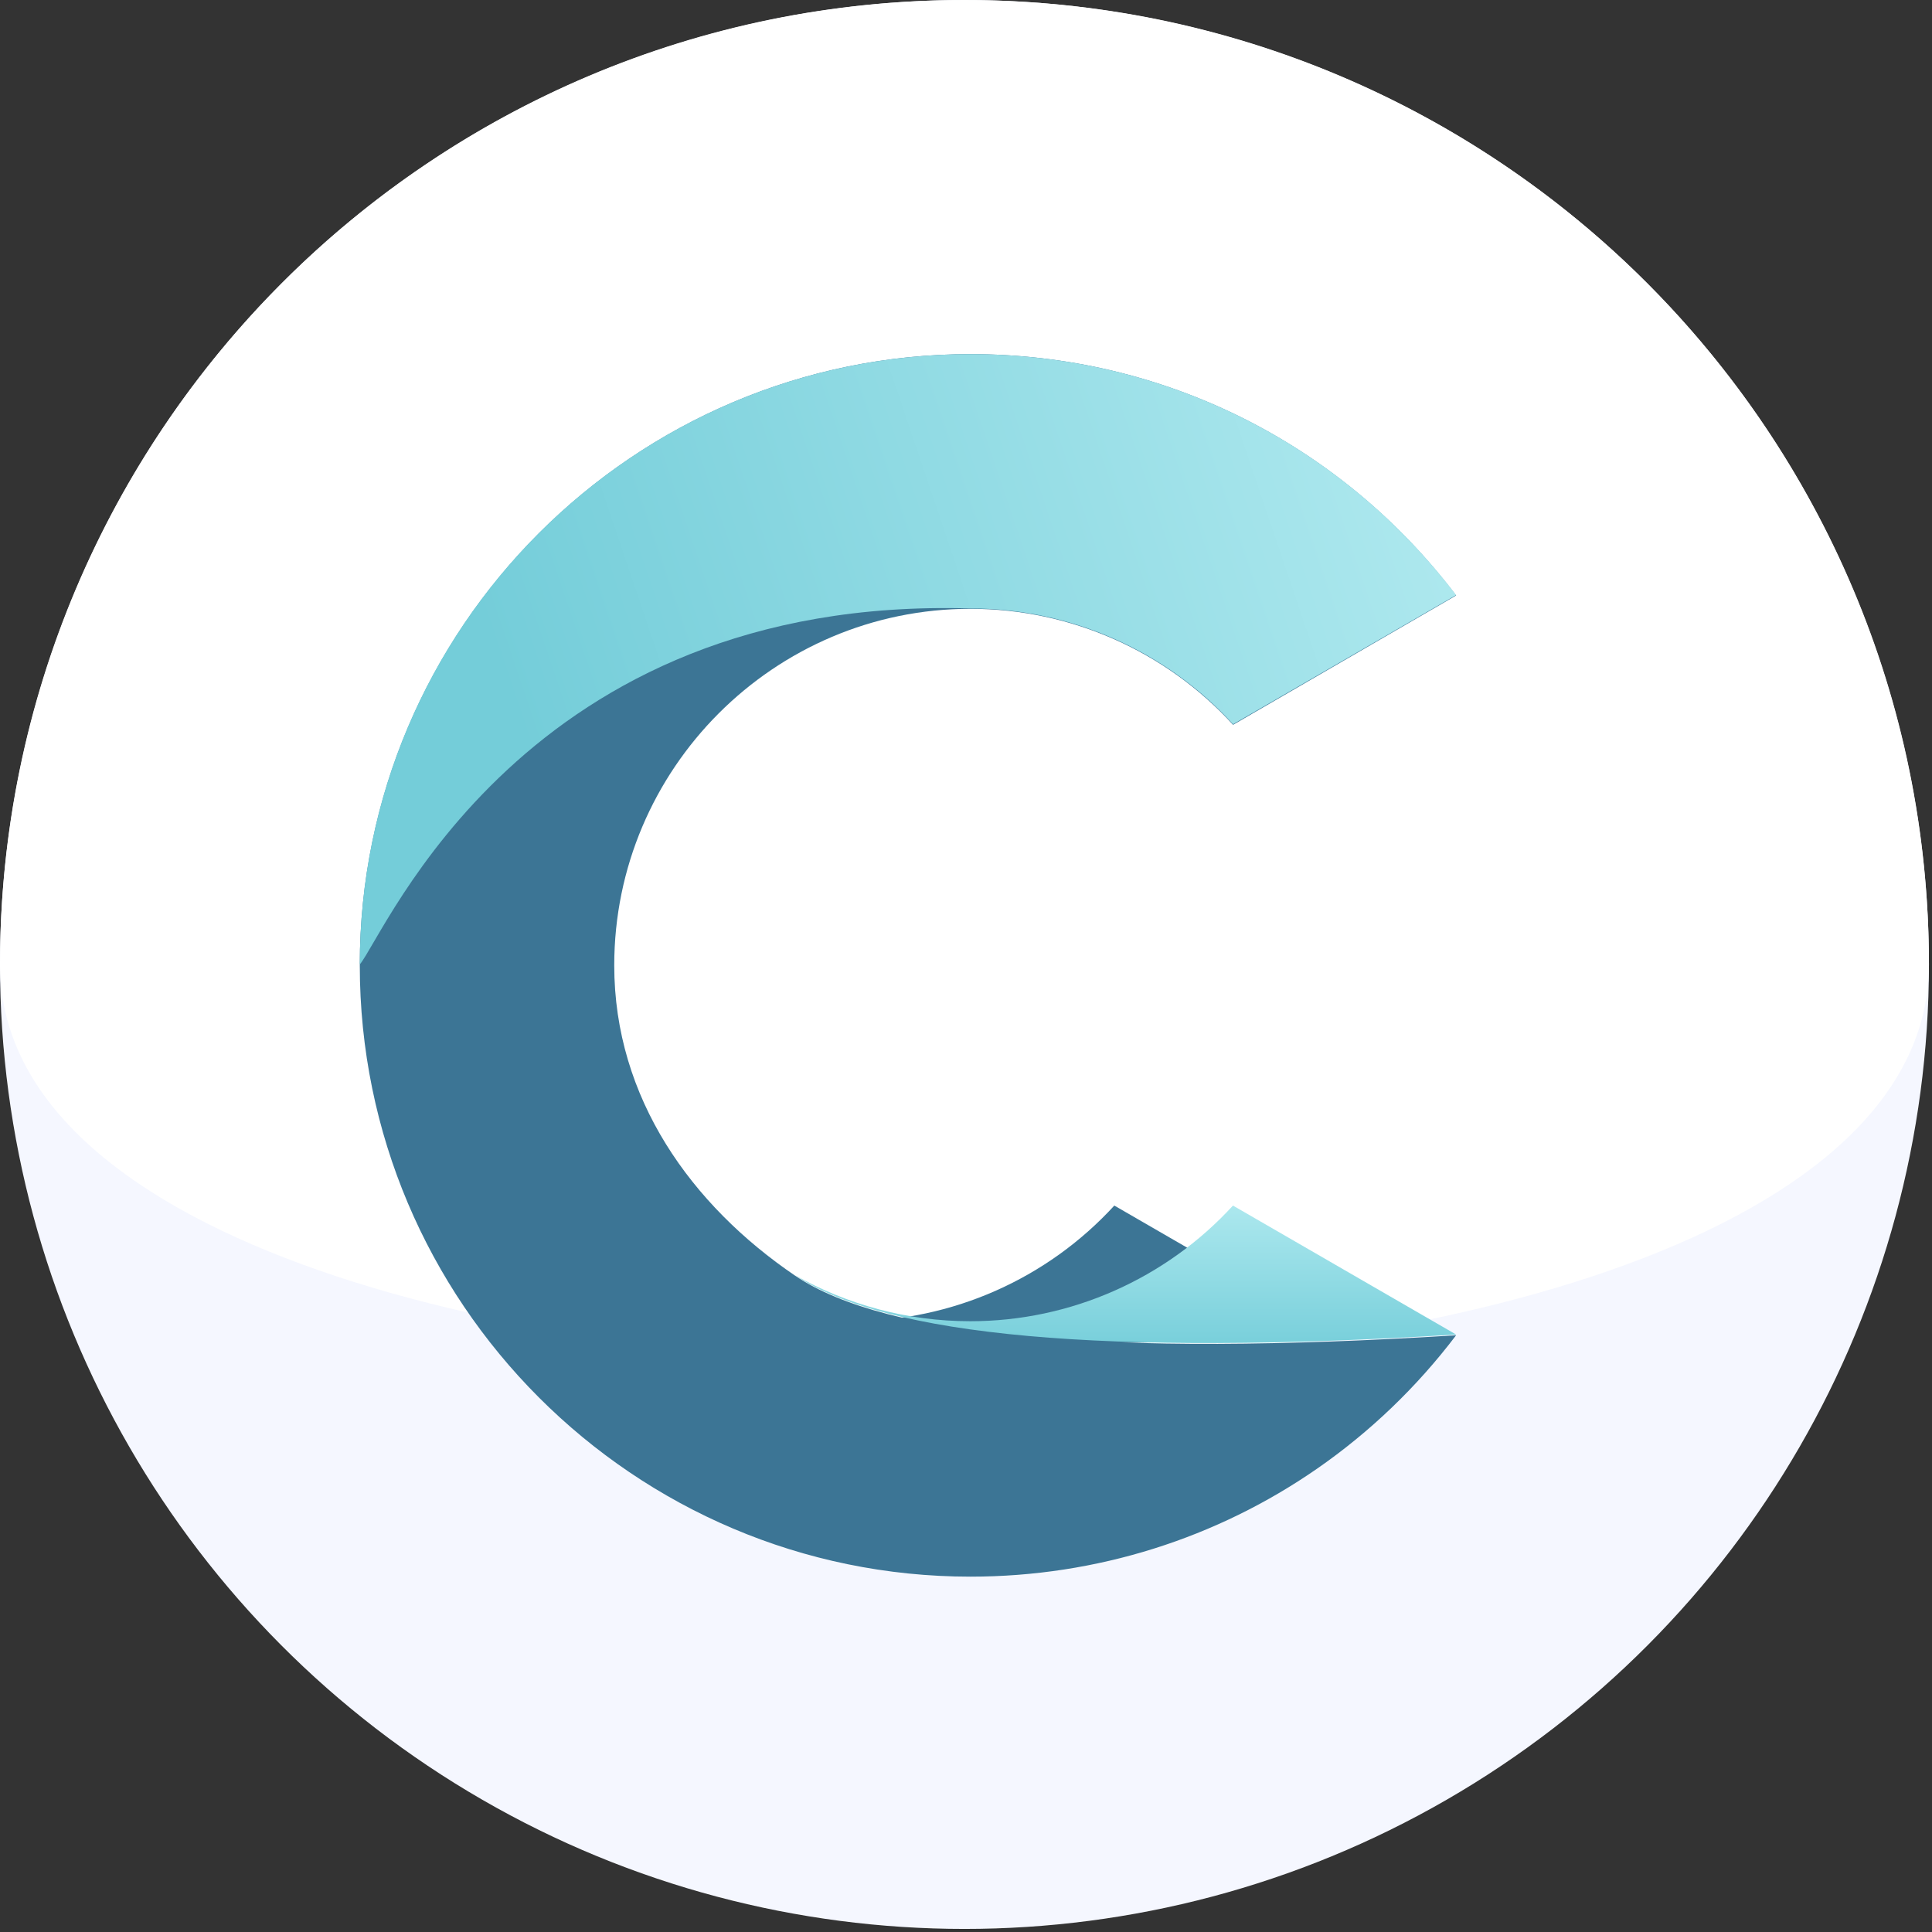 <?xml version="1.0" encoding="UTF-8"?>
<svg width="44px" height="44px" viewBox="0 0 44 44" version="1.1" xmlns="http://www.w3.org/2000/svg" xmlns:xlink="http://www.w3.org/1999/xlink">
    <rect x="0" y="0" width="44" height="44" fill="#333333" stroke="none"/>
    <!-- Generator: Sketch 50.2 (55047) - http://www.bohemiancoding.com/sketch -->
    <title>cacheIcon-light</title>
    <desc>Created with Sketch.</desc>
    <defs>
        <linearGradient x1="50%" y1="0%" x2="50%" y2="100%" id="linearGradient-1">
            <stop stop-color="#ACE8EE" offset="0%"></stop>
            <stop stop-color="#74CDD9" offset="100%"></stop>
        </linearGradient>
        <linearGradient x1="100%" y1="39.169%" x2="13.506%" y2="55.377%" id="linearGradient-2">
            <stop stop-color="#ADE8EE" offset="0%"></stop>
            <stop stop-color="#74CDD9" offset="100%"></stop>
        </linearGradient>
    </defs>
    <g id="Symbols" stroke="none" stroke-width="1" fill="none" fill-rule="evenodd">
        <g id="Top-Nav---Cache-Wallet" transform="translate(-41, -8)">
            <g id="Top-Nav">
                <g id="Group" transform="translate(41, 8)">
                    <g id="cacheIcon-light">
                        <g id="cacheIcon">
                            <circle id="Oval" fill="#F5F7FF" cx="21.965" cy="21.965" r="21.965"></circle>
                            <path d="M43.93,21.965 C43.93,9.834 34.096,0 21.965,0 C9.834,0 0,9.834 0,21.965 C0,34.096 43.93,34.096 43.93,21.965 Z" id="Oval" fill="#FFFFFF"></path>
                            <g id="Group" transform="translate(8.194, 8.065)">
                                <path d="M7.207,20.975 C8.387,21.643 9.75,22.025 11.201,22.025 C13.488,22.025 15.657,21.058 17.184,19.391 L22.265,22.328 C14.291,22.823 9.272,22.372 7.207,20.975 Z" id="Combined-Shape" fill="#3C7595"></path>
                                <path d="M9.91,20.975 C11.09,21.643 12.453,22.025 13.904,22.025 C16.191,22.025 18.36,21.058 19.886,19.391 L24.968,22.328 C16.994,22.823 11.975,22.372 9.91,20.975 Z" id="Combined-Shape" fill="url(#linearGradient-1)"></path>
                                <path d="M13.908,0 C18.29,0 22.342,2.035 24.968,5.497 L19.888,8.442 C18.363,6.77 16.194,5.8 13.908,5.8 C9.435,5.8 5.795,9.444 5.795,13.921 C5.795,16.947 7.559,19.388 9.915,20.988 C11.979,22.39 16.997,22.842 24.968,22.345 C24.068,23.532 23,24.551 21.809,25.378 C19.526,26.963 16.788,27.842 13.908,27.842 C6.239,27.842 0,21.598 0,13.921 C0,6.245 6.239,0 13.908,0 Z" id="Path" fill="#3C7595"></path>
                                <path d="M13.908,0 C18.29,0 22.342,2.032 24.968,5.488 L19.888,8.429 C18.363,6.76 16.194,5.792 13.908,5.792 C3.732,5.488 0.587,13.194 0,13.9 C0,6.235 6.239,0 13.908,0 Z" id="Path" fill="url(#linearGradient-2)"></path>
                            </g>
                        </g>
                    </g>
                </g>
            </g>
        </g>
    </g>
</svg>